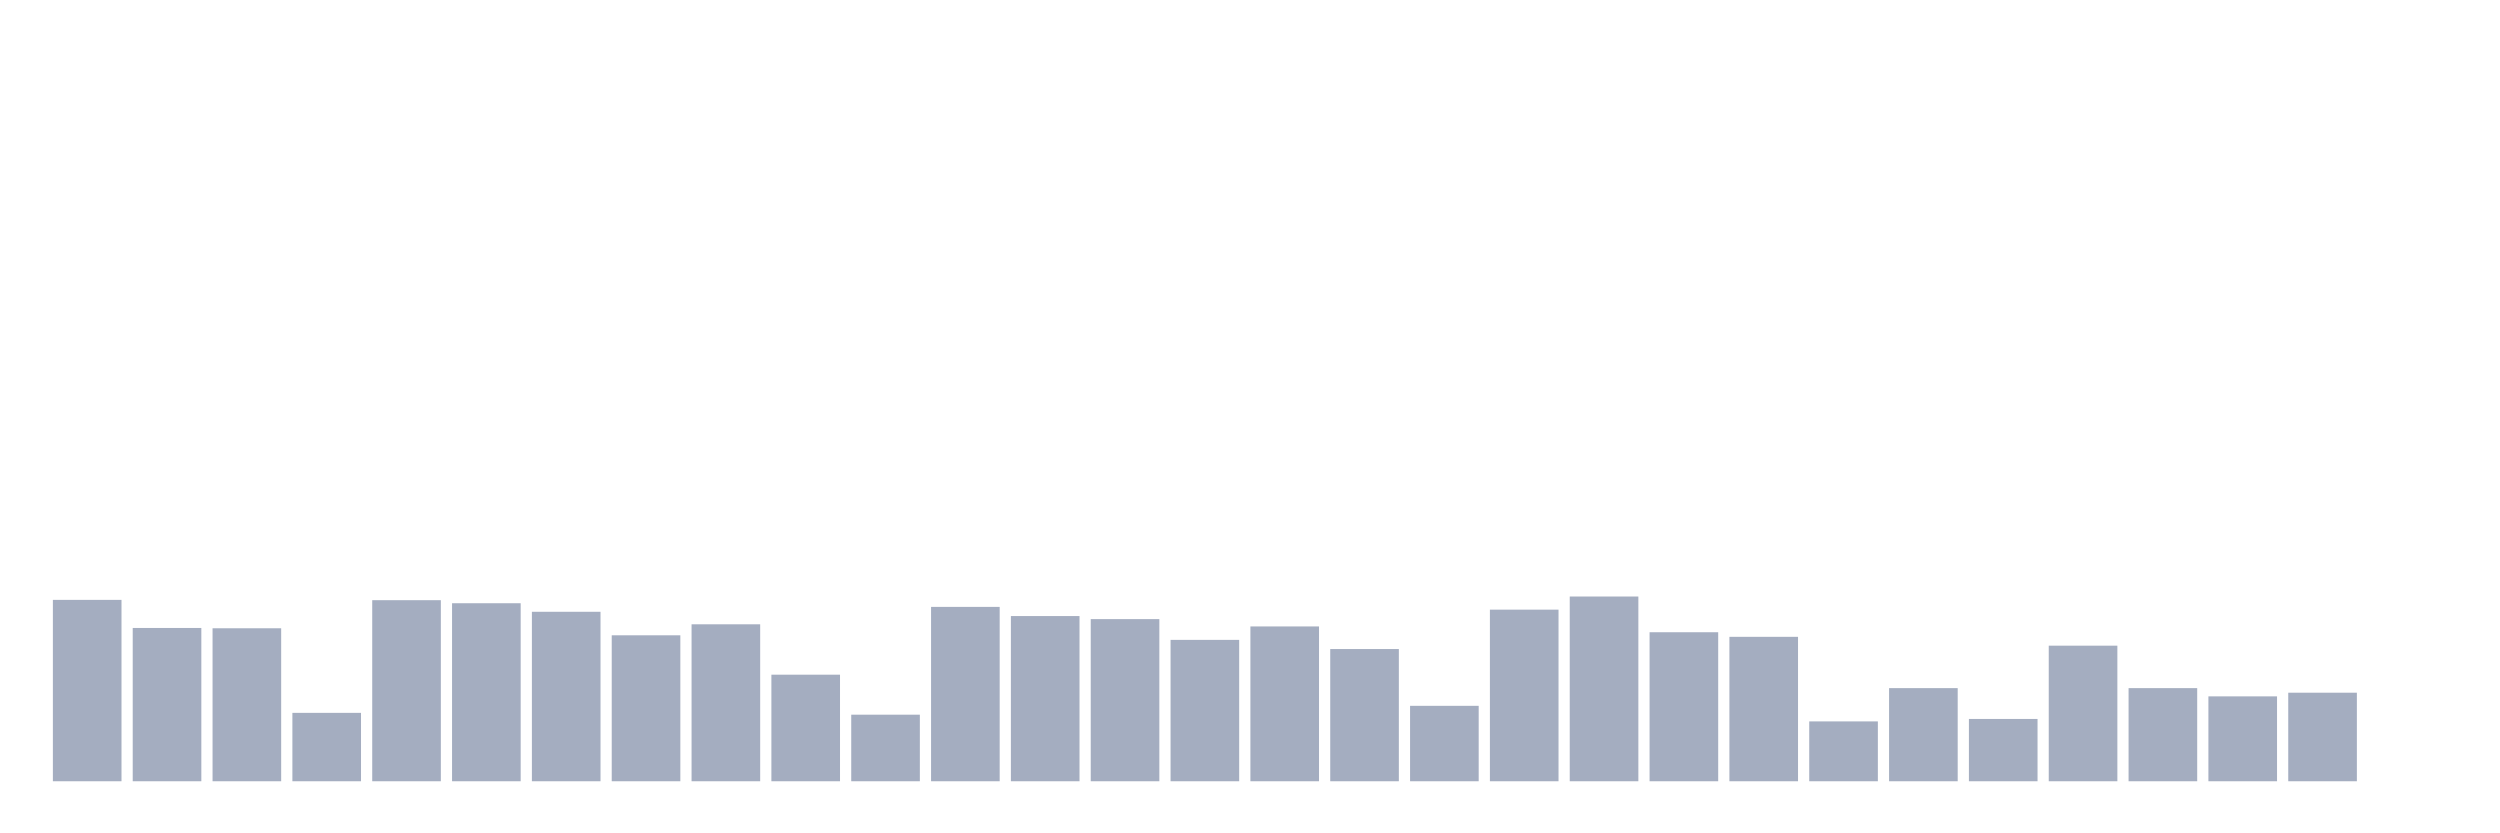 <svg xmlns="http://www.w3.org/2000/svg" viewBox="0 0 480 160"><g transform="translate(10,10)"><rect class="bar" x="0.153" width="13.175" y="105.176" height="34.824" fill="rgb(164,173,192)"></rect><rect class="bar" x="15.482" width="13.175" y="110.57" height="29.43" fill="rgb(164,173,192)"></rect><rect class="bar" x="30.81" width="13.175" y="110.628" height="29.372" fill="rgb(164,173,192)"></rect><rect class="bar" x="46.138" width="13.175" y="126.868" height="13.132" fill="rgb(164,173,192)"></rect><rect class="bar" x="61.466" width="13.175" y="105.235" height="34.765" fill="rgb(164,173,192)"></rect><rect class="bar" x="76.794" width="13.175" y="105.821" height="34.179" fill="rgb(164,173,192)"></rect><rect class="bar" x="92.123" width="13.175" y="107.462" height="32.538" fill="rgb(164,173,192)"></rect><rect class="bar" x="107.451" width="13.175" y="111.977" height="28.023" fill="rgb(164,173,192)"></rect><rect class="bar" x="122.779" width="13.175" y="109.866" height="30.134" fill="rgb(164,173,192)"></rect><rect class="bar" x="138.107" width="13.175" y="119.539" height="20.461" fill="rgb(164,173,192)"></rect><rect class="bar" x="153.436" width="13.175" y="127.219" height="12.781" fill="rgb(164,173,192)"></rect><rect class="bar" x="168.764" width="13.175" y="106.524" height="33.476" fill="rgb(164,173,192)"></rect><rect class="bar" x="184.092" width="13.175" y="108.283" height="31.717" fill="rgb(164,173,192)"></rect><rect class="bar" x="199.42" width="13.175" y="108.869" height="31.131" fill="rgb(164,173,192)"></rect><rect class="bar" x="214.748" width="13.175" y="112.856" height="27.144" fill="rgb(164,173,192)"></rect><rect class="bar" x="230.077" width="13.175" y="110.276" height="29.724" fill="rgb(164,173,192)"></rect><rect class="bar" x="245.405" width="13.175" y="114.615" height="25.385" fill="rgb(164,173,192)"></rect><rect class="bar" x="260.733" width="13.175" y="125.519" height="14.481" fill="rgb(164,173,192)"></rect><rect class="bar" x="276.061" width="13.175" y="107.052" height="32.948" fill="rgb(164,173,192)"></rect><rect class="bar" x="291.39" width="13.175" y="104.531" height="35.469" fill="rgb(164,173,192)"></rect><rect class="bar" x="306.718" width="13.175" y="111.39" height="28.61" fill="rgb(164,173,192)"></rect><rect class="bar" x="322.046" width="13.175" y="112.27" height="27.73" fill="rgb(164,173,192)"></rect><rect class="bar" x="337.374" width="13.175" y="128.509" height="11.491" fill="rgb(164,173,192)"></rect><rect class="bar" x="352.702" width="13.175" y="122.119" height="17.881" fill="rgb(164,173,192)"></rect><rect class="bar" x="368.031" width="13.175" y="128.04" height="11.96" fill="rgb(164,173,192)"></rect><rect class="bar" x="383.359" width="13.175" y="113.97" height="26.03" fill="rgb(164,173,192)"></rect><rect class="bar" x="398.687" width="13.175" y="122.119" height="17.881" fill="rgb(164,173,192)"></rect><rect class="bar" x="414.015" width="13.175" y="123.702" height="16.298" fill="rgb(164,173,192)"></rect><rect class="bar" x="429.344" width="13.175" y="122.998" height="17.002" fill="rgb(164,173,192)"></rect><rect class="bar" x="444.672" width="13.175" y="140" height="0" fill="rgb(164,173,192)"></rect></g></svg>